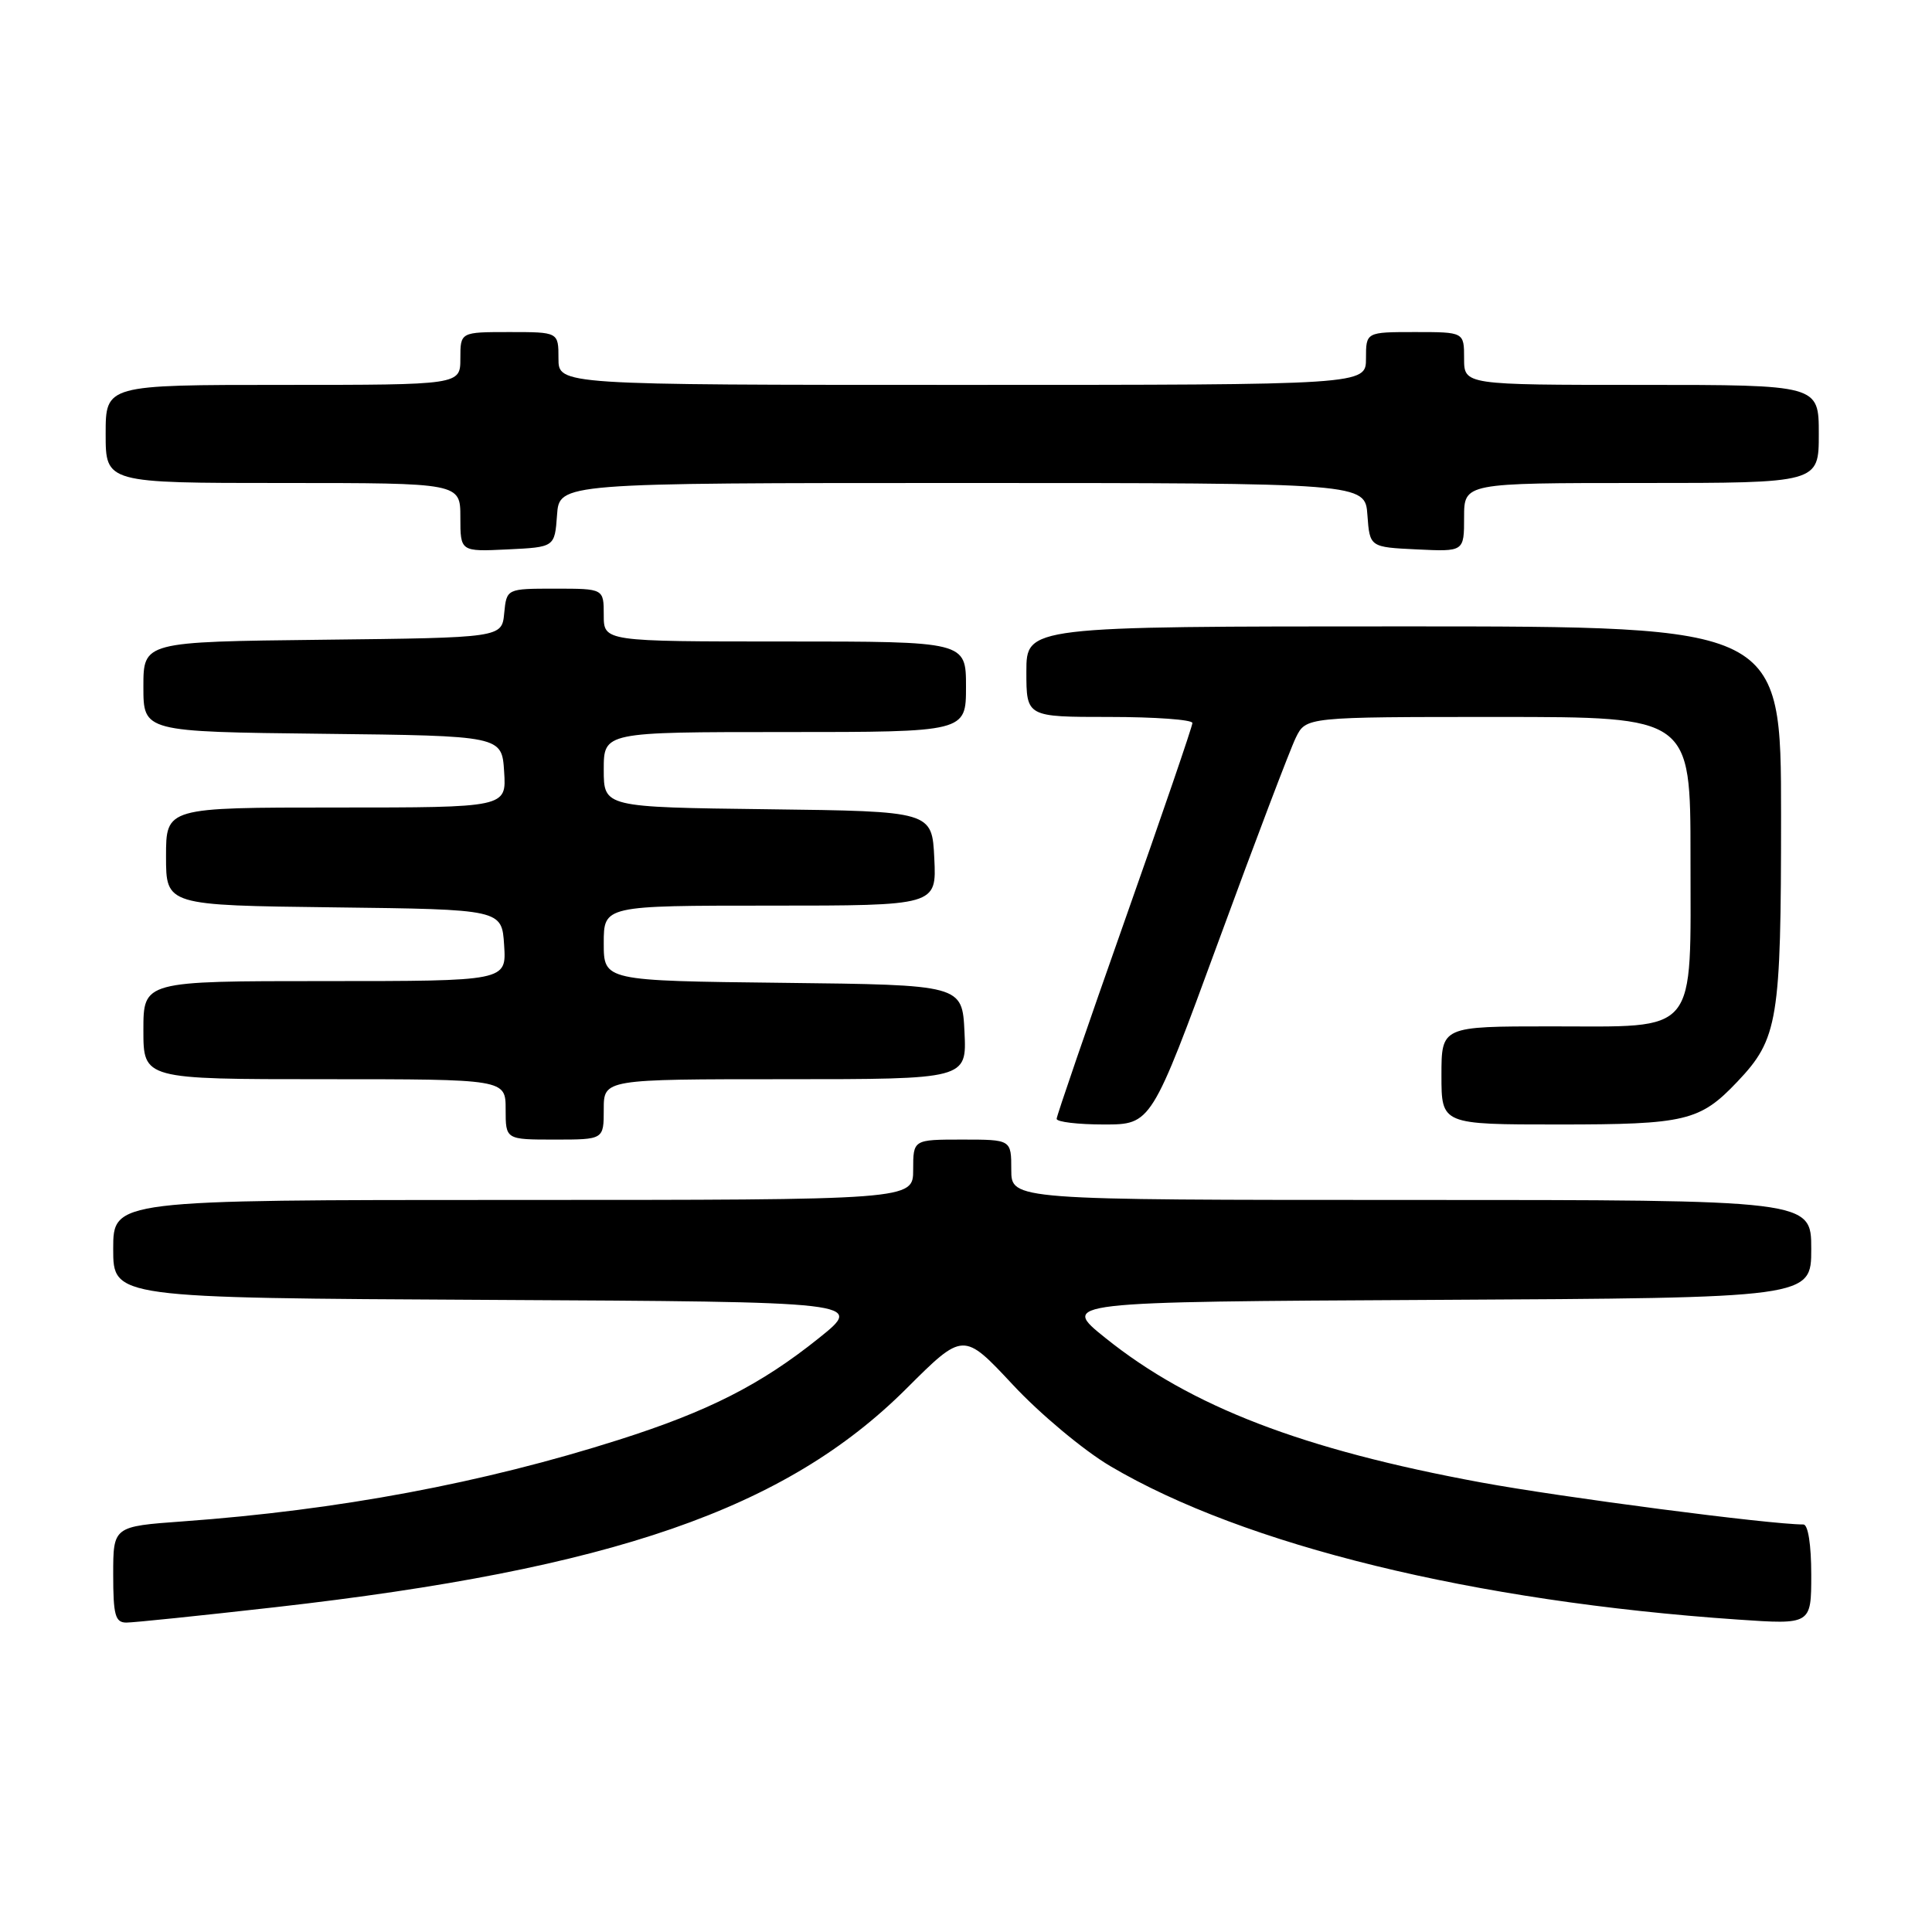 <?xml version="1.0" encoding="UTF-8" standalone="no"?>
<!DOCTYPE svg PUBLIC "-//W3C//DTD SVG 1.1//EN" "http://www.w3.org/Graphics/SVG/1.1/DTD/svg11.dtd" >
<svg xmlns="http://www.w3.org/2000/svg" xmlns:xlink="http://www.w3.org/1999/xlink" version="1.1" viewBox="0 0 256 256">
 <g >
 <path fill="currentColor"
d=" M 36.50 212.96 C 81.14 207.90 104.09 199.96 120.08 184.02 C 127.65 176.47 127.65 176.47 134.20 183.48 C 137.79 187.34 143.61 192.20 147.12 194.27 C 164.89 204.77 195.30 212.20 230.25 214.60 C 240.00 215.27 240.00 215.27 240.00 208.64 C 240.00 204.70 239.58 202.00 238.96 202.00 C 234.51 202.00 206.99 198.41 196.24 196.43 C 172.59 192.07 157.82 186.39 146.50 177.31 C 140.50 172.50 140.50 172.50 190.25 172.24 C 240.00 171.98 240.00 171.98 240.00 165.49 C 240.00 159.00 240.00 159.00 187.00 159.00 C 134.00 159.00 134.00 159.00 134.00 155.00 C 134.00 151.00 134.00 151.00 127.50 151.00 C 121.00 151.00 121.00 151.00 121.00 155.00 C 121.00 159.00 121.00 159.00 68.00 159.00 C 15.00 159.00 15.00 159.00 15.00 165.49 C 15.00 171.98 15.00 171.98 64.75 172.24 C 114.50 172.50 114.50 172.50 108.50 177.31 C 100.82 183.47 93.86 187.01 82.00 190.78 C 64.02 196.51 44.84 200.10 24.25 201.59 C 15.00 202.26 15.00 202.26 15.00 208.63 C 15.00 214.03 15.27 215.00 16.75 215.00 C 17.71 215.00 26.60 214.08 36.50 212.96 Z  M 80.00 147.00 C 80.00 143.00 80.00 143.00 104.05 143.00 C 128.10 143.00 128.10 143.00 127.80 136.75 C 127.50 130.50 127.50 130.50 103.75 130.23 C 80.00 129.96 80.00 129.96 80.00 124.98 C 80.00 120.00 80.00 120.00 102.05 120.00 C 124.10 120.00 124.10 120.00 123.80 113.75 C 123.50 107.50 123.50 107.50 101.75 107.23 C 80.00 106.96 80.00 106.96 80.00 101.98 C 80.00 97.00 80.00 97.00 104.00 97.00 C 128.00 97.00 128.00 97.00 128.00 91.00 C 128.00 85.00 128.00 85.00 104.00 85.00 C 80.00 85.00 80.00 85.00 80.00 81.50 C 80.00 78.00 80.00 78.00 73.56 78.00 C 67.13 78.00 67.13 78.00 66.81 81.25 C 66.50 84.50 66.50 84.50 42.75 84.77 C 19.00 85.04 19.00 85.04 19.00 91.00 C 19.00 96.96 19.00 96.96 42.75 97.23 C 66.50 97.50 66.50 97.50 66.80 102.25 C 67.11 107.00 67.11 107.00 44.55 107.00 C 22.00 107.00 22.00 107.00 22.00 113.48 C 22.00 119.96 22.00 119.96 44.25 120.23 C 66.50 120.50 66.50 120.50 66.80 125.25 C 67.11 130.00 67.11 130.00 43.05 130.00 C 19.00 130.00 19.00 130.00 19.00 136.50 C 19.00 143.00 19.00 143.00 43.00 143.00 C 67.00 143.00 67.00 143.00 67.00 147.00 C 67.00 151.00 67.00 151.00 73.50 151.00 C 80.00 151.00 80.00 151.00 80.00 147.00 Z  M 161.45 124.75 C 166.34 111.41 170.96 99.26 171.70 97.75 C 173.05 95.00 173.05 95.00 198.53 95.00 C 224.00 95.00 224.00 95.00 224.00 113.50 C 224.00 137.46 225.20 136.00 205.50 136.00 C 191.00 136.00 191.00 136.00 191.00 142.50 C 191.00 149.00 191.00 149.00 206.55 149.00 C 223.37 149.00 225.25 148.55 230.20 143.34 C 235.61 137.64 236.00 135.27 236.00 108.03 C 236.00 83.00 236.00 83.00 186.00 83.00 C 136.00 83.00 136.00 83.00 136.00 89.00 C 136.00 95.00 136.00 95.00 147.00 95.00 C 153.05 95.00 158.00 95.36 158.00 95.80 C 158.00 96.24 153.95 108.06 149.01 122.05 C 144.07 136.05 140.02 147.84 140.01 148.25 C 140.00 148.66 142.82 149.00 146.27 149.00 C 152.55 149.00 152.55 149.00 161.45 124.75 Z  M 73.81 68.25 C 74.11 64.00 74.11 64.00 127.50 64.00 C 180.89 64.00 180.89 64.00 181.19 68.25 C 181.50 72.50 181.50 72.50 187.75 72.80 C 194.00 73.10 194.00 73.10 194.00 68.55 C 194.00 64.00 194.00 64.00 217.50 64.00 C 241.00 64.00 241.00 64.00 241.00 57.50 C 241.00 51.00 241.00 51.00 217.50 51.00 C 194.00 51.00 194.00 51.00 194.00 47.50 C 194.00 44.00 194.00 44.00 187.50 44.00 C 181.00 44.00 181.00 44.00 181.00 47.50 C 181.00 51.00 181.00 51.00 127.50 51.00 C 74.00 51.00 74.00 51.00 74.00 47.50 C 74.00 44.00 74.00 44.00 67.50 44.00 C 61.00 44.00 61.00 44.00 61.00 47.50 C 61.00 51.00 61.00 51.00 37.50 51.00 C 14.00 51.00 14.00 51.00 14.00 57.50 C 14.00 64.00 14.00 64.00 37.50 64.00 C 61.00 64.00 61.00 64.00 61.00 68.55 C 61.00 73.10 61.00 73.10 67.25 72.80 C 73.50 72.50 73.50 72.50 73.81 68.25 Z "/>
</g>
</svg>